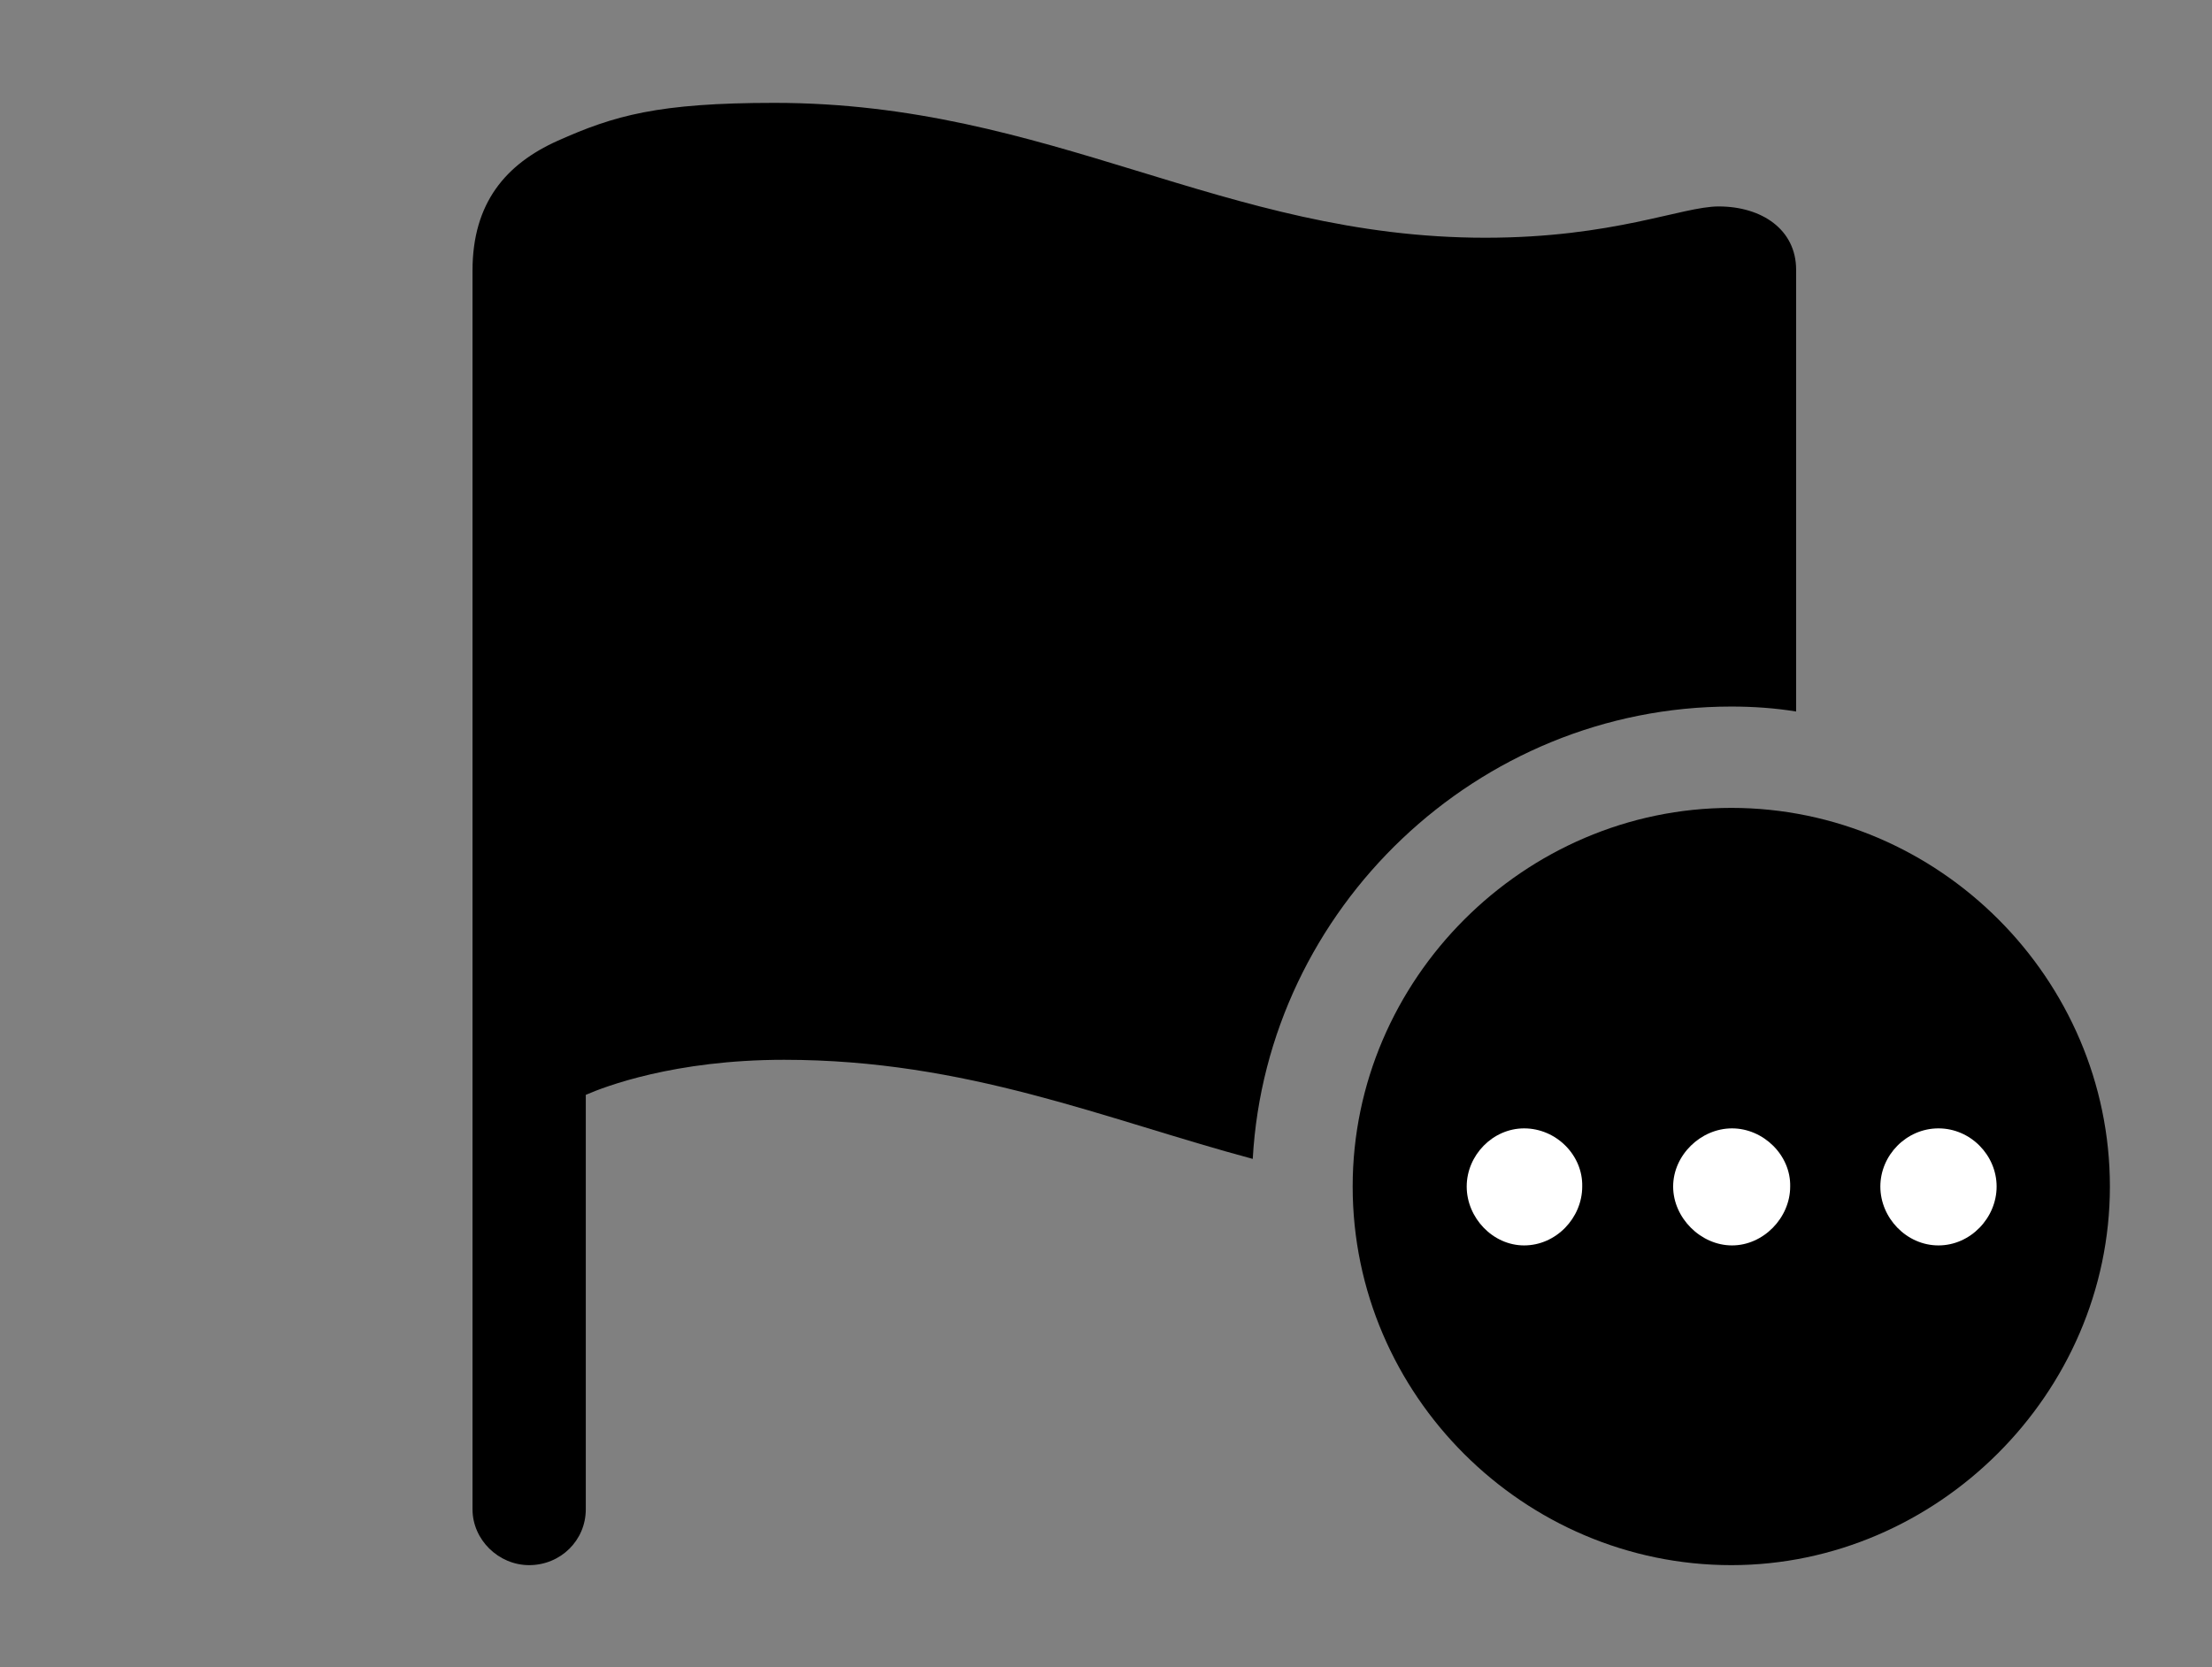 <svg version="1.1" xmlns="http://www.w3.org/2000/svg" xmlns:xlink="http://www.w3.org/1999/xlink" viewBox="0 0 40.578 30.584">
 <rect x="0" y="0" width="40.578" height="30.584" fill="#808080" stroke="none"/>
 <g>
  
  <path d="M27.248 4.361C29.6 4.361 30.857 3.787 31.527 3.787C32.32 3.787 32.949 4.211 32.949 4.949L32.949 13.052C32.562 12.989 32.164 12.961 31.76 12.961C27.105 12.961 23.238 16.663 22.981 21.259C20.258 20.528 17.735 19.441 14.383 19.441C12.373 19.441 11.088 19.934 10.746 20.084L10.746 27.686C10.746 28.26 10.281 28.711 9.707 28.711C9.146 28.711 8.668 28.246 8.668 27.686L8.668 4.963C8.668 3.719 9.283 3.008 10.227 2.584C11.266 2.119 12.072 1.887 14.205 1.887C19.277 1.887 22.436 4.361 27.248 4.361Z" style="fill:hsl(0 0 0/0.85)"></path>
  <path d="M31.76 28.711C35.533 28.711 38.705 25.566 38.705 21.766C38.705 17.965 35.574 14.82 31.76 14.82C27.959 14.82 24.814 17.965 24.814 21.766C24.814 25.594 27.959 28.711 31.76 28.711Z" style="fill:hsl(0 0 0/0.85)"></path>
  <path d="M27.959 22.846C27.385 22.846 26.906 22.34 26.906 21.766C26.906 21.191 27.385 20.699 27.959 20.699C28.547 20.699 29.039 21.191 29.025 21.766C29.025 22.34 28.547 22.846 27.959 22.846ZM31.773 22.846C31.199 22.846 30.693 22.34 30.693 21.766C30.693 21.191 31.199 20.699 31.773 20.699C32.348 20.699 32.853 21.191 32.84 21.766C32.84 22.34 32.348 22.846 31.773 22.846ZM35.56 22.846C34.973 22.846 34.494 22.34 34.494 21.766C34.494 21.191 34.973 20.699 35.56 20.699C36.148 20.699 36.627 21.191 36.627 21.766C36.627 22.34 36.148 22.846 35.56 22.846Z" style="fill:white"></path>
 </g>
</svg>